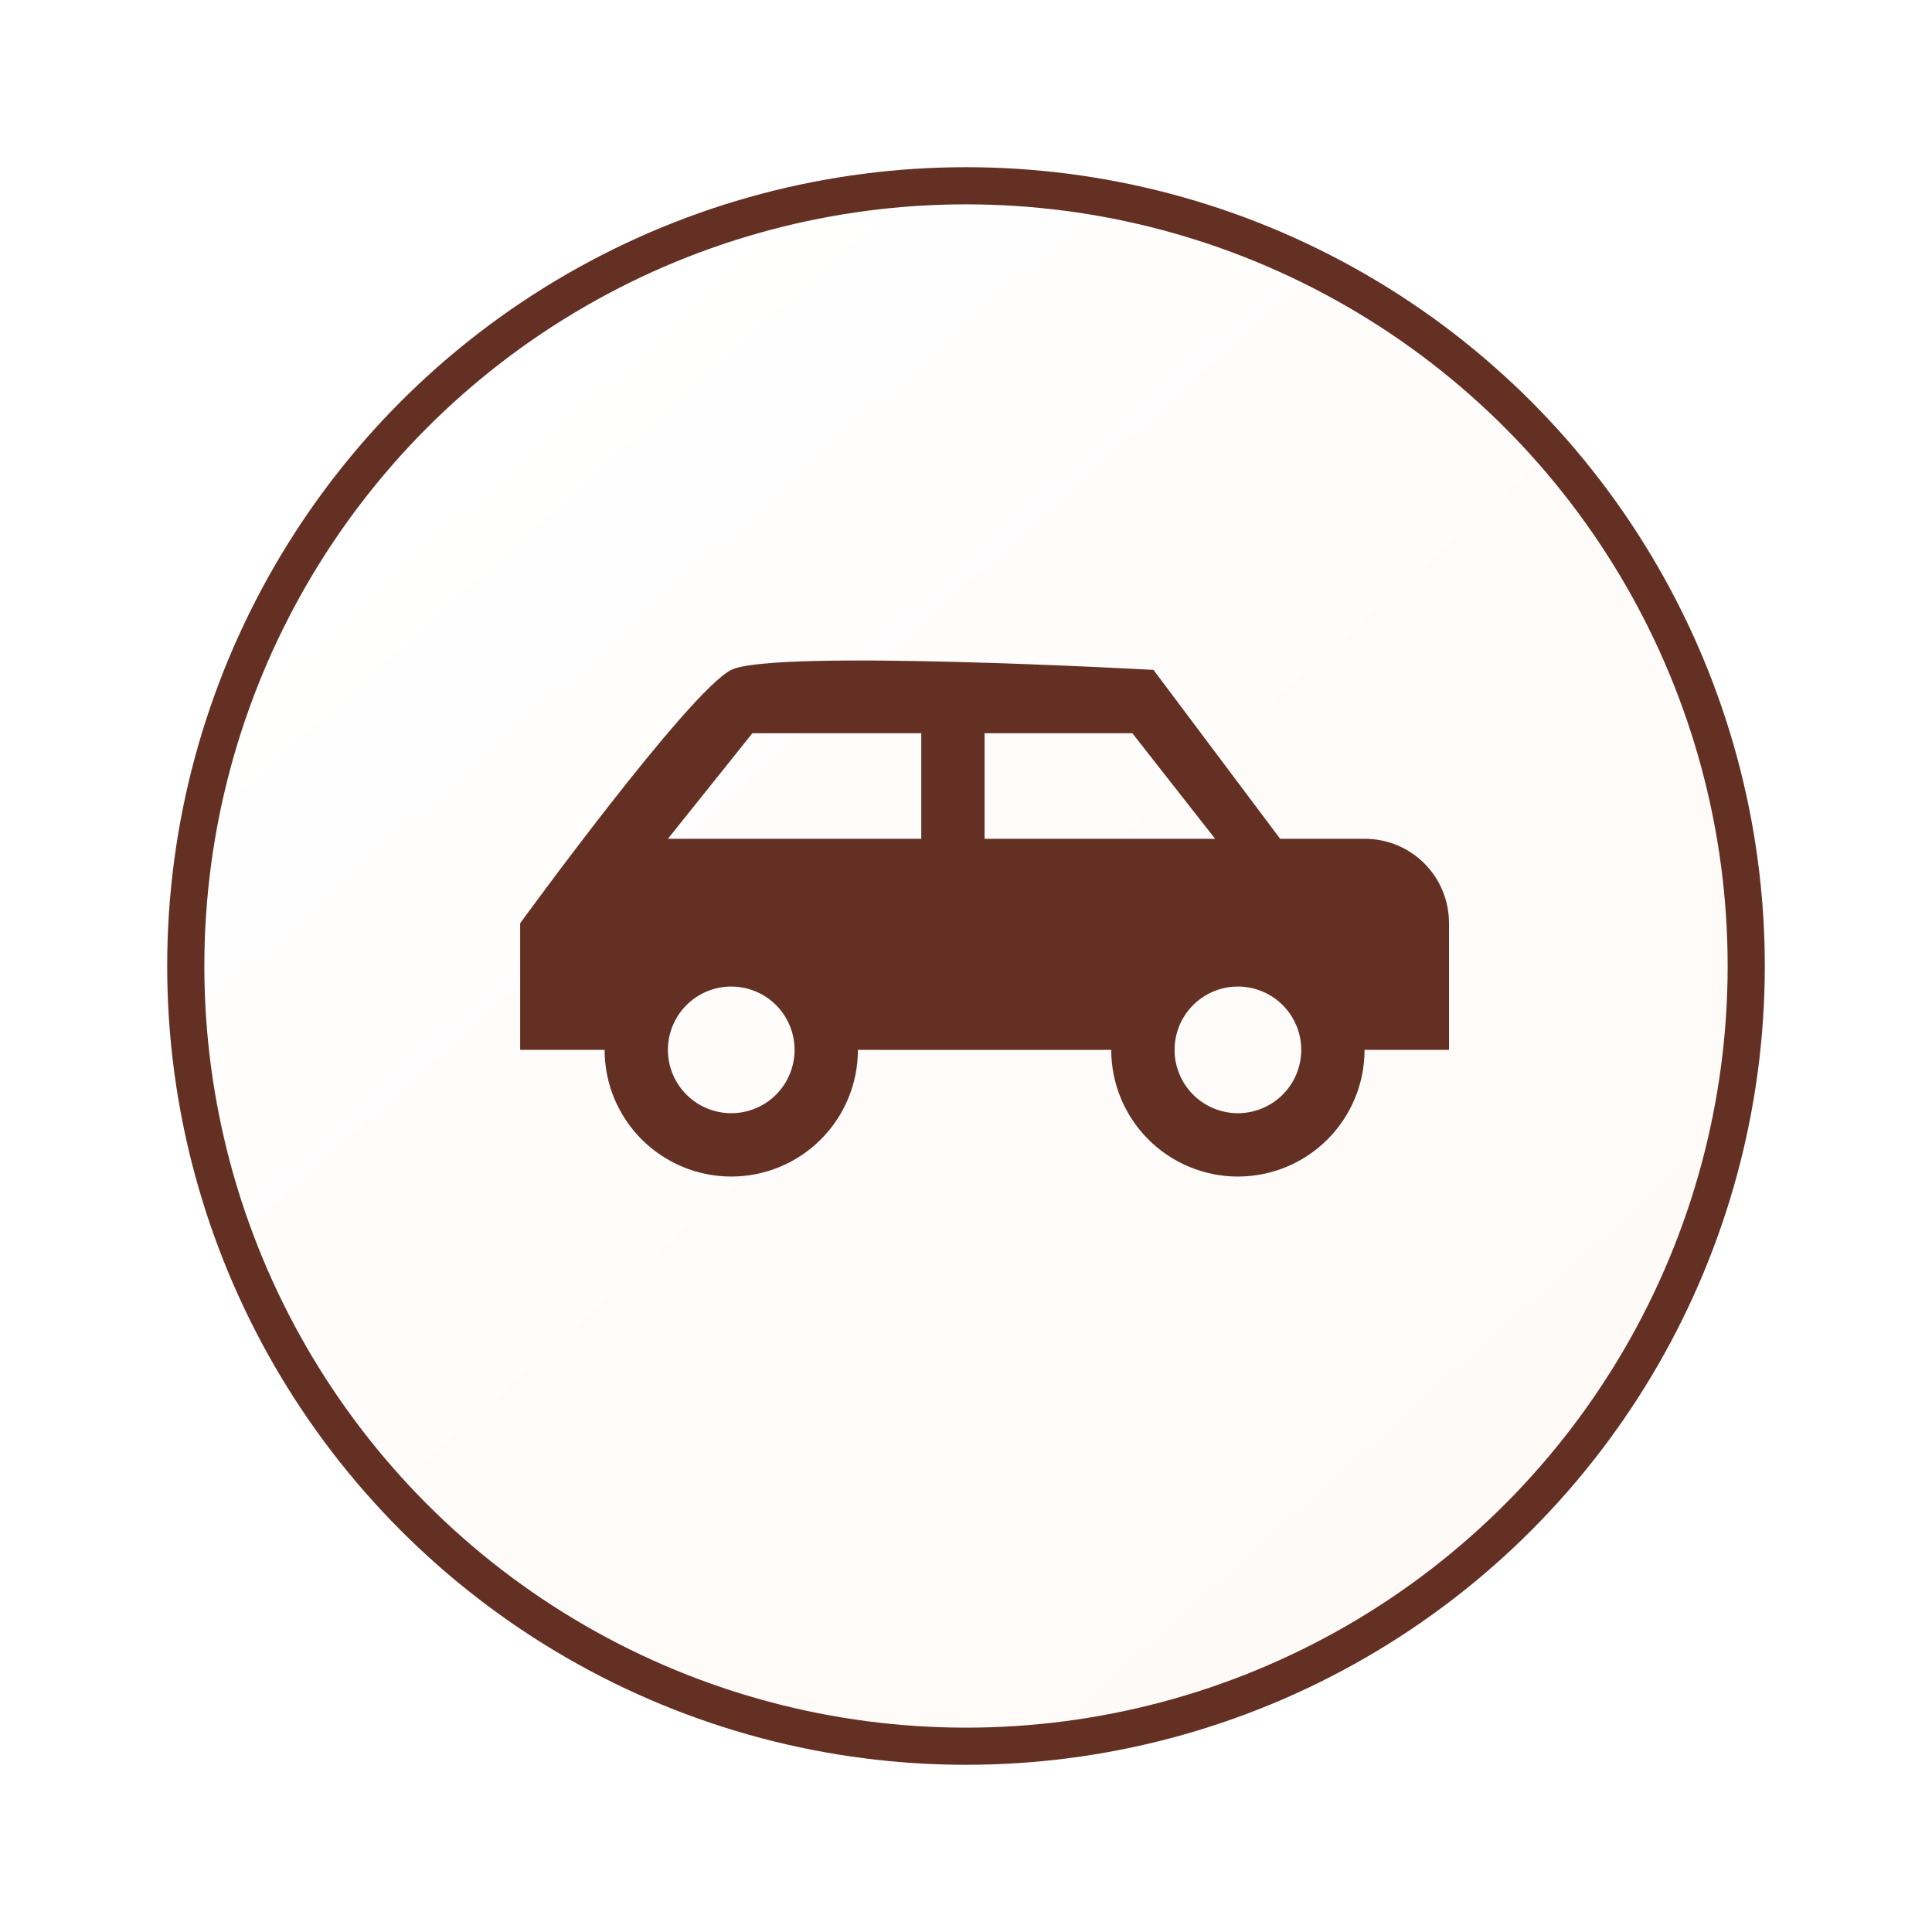 <svg width="52" height="52" viewBox="0 0 52 52" fill="none" xmlns="http://www.w3.org/2000/svg">
<g filter="url(#filter0_d)">
<circle cx="26" cy="24" r="21" fill="url(#paint0_linear)"/>
<circle cx="26" cy="24" r="21" stroke="#653024"/>
</g>
<path d="M31.046 18.03C31.046 18.03 20.818 17.462 19.682 18.03C18.546 18.598 14 24.849 14 24.849V28.258H16.273C16.273 29.162 16.632 30.029 17.271 30.668C17.911 31.308 18.778 31.667 19.682 31.667C20.586 31.667 21.453 31.308 22.092 30.668C22.732 30.029 23.091 29.162 23.091 28.258H29.909C29.909 29.162 30.268 30.029 30.908 30.668C31.547 31.308 32.414 31.667 33.318 31.667C34.222 31.667 35.089 31.308 35.729 30.668C36.368 30.029 36.727 29.162 36.727 28.258H39V24.849C39 23.587 37.989 22.576 36.727 22.576H34.455L31.046 18.03ZM20.25 19.735H24.796V22.576H17.977L20.25 19.735ZM26.5 19.735H30.477L32.705 22.576H26.5V19.735ZM19.682 26.553C20.134 26.553 20.567 26.733 20.887 27.052C21.207 27.372 21.386 27.805 21.386 28.258C21.386 28.71 21.207 29.143 20.887 29.463C20.567 29.782 20.134 29.962 19.682 29.962C19.23 29.962 18.796 29.782 18.477 29.463C18.157 29.143 17.977 28.71 17.977 28.258C17.977 27.805 18.157 27.372 18.477 27.052C18.796 26.733 19.23 26.553 19.682 26.553ZM33.318 26.553C33.77 26.553 34.204 26.733 34.523 27.052C34.843 27.372 35.023 27.805 35.023 28.258C35.023 28.71 34.843 29.143 34.523 29.463C34.204 29.782 33.77 29.962 33.318 29.962C32.866 29.962 32.433 29.782 32.113 29.463C31.793 29.143 31.614 28.71 31.614 28.258C31.614 27.805 31.793 27.372 32.113 27.052C32.433 26.733 32.866 26.553 33.318 26.553Z" fill="#653024"/>
<defs>
<filter id="filter0_d" x="0.5" y="0.5" width="51" height="51" filterUnits="userSpaceOnUse" color-interpolation-filters="sRGB">
<feFlood flood-opacity="0" result="BackgroundImageFix"/>
<feColorMatrix in="SourceAlpha" type="matrix" values="0 0 0 0 0 0 0 0 0 0 0 0 0 0 0 0 0 0 127 0"/>
<feOffset dy="2"/>
<feGaussianBlur stdDeviation="2"/>
<feColorMatrix type="matrix" values="0 0 0 0 0.373 0 0 0 0 0.349 0 0 0 0 0.314 0 0 0 0.12 0"/>
<feBlend mode="normal" in2="BackgroundImageFix" result="effect1_dropShadow"/>
<feBlend mode="normal" in="SourceGraphic" in2="effect1_dropShadow" result="shape"/>
</filter>
<linearGradient id="paint0_linear" x1="11.146" y1="9.5" x2="39.081" y2="40.671" gradientUnits="userSpaceOnUse">
<stop stop-color="white"/>
<stop offset="0" stop-color="white"/>
<stop offset="1" stop-color="#FEFAF7"/>
</linearGradient>
</defs>
</svg>
